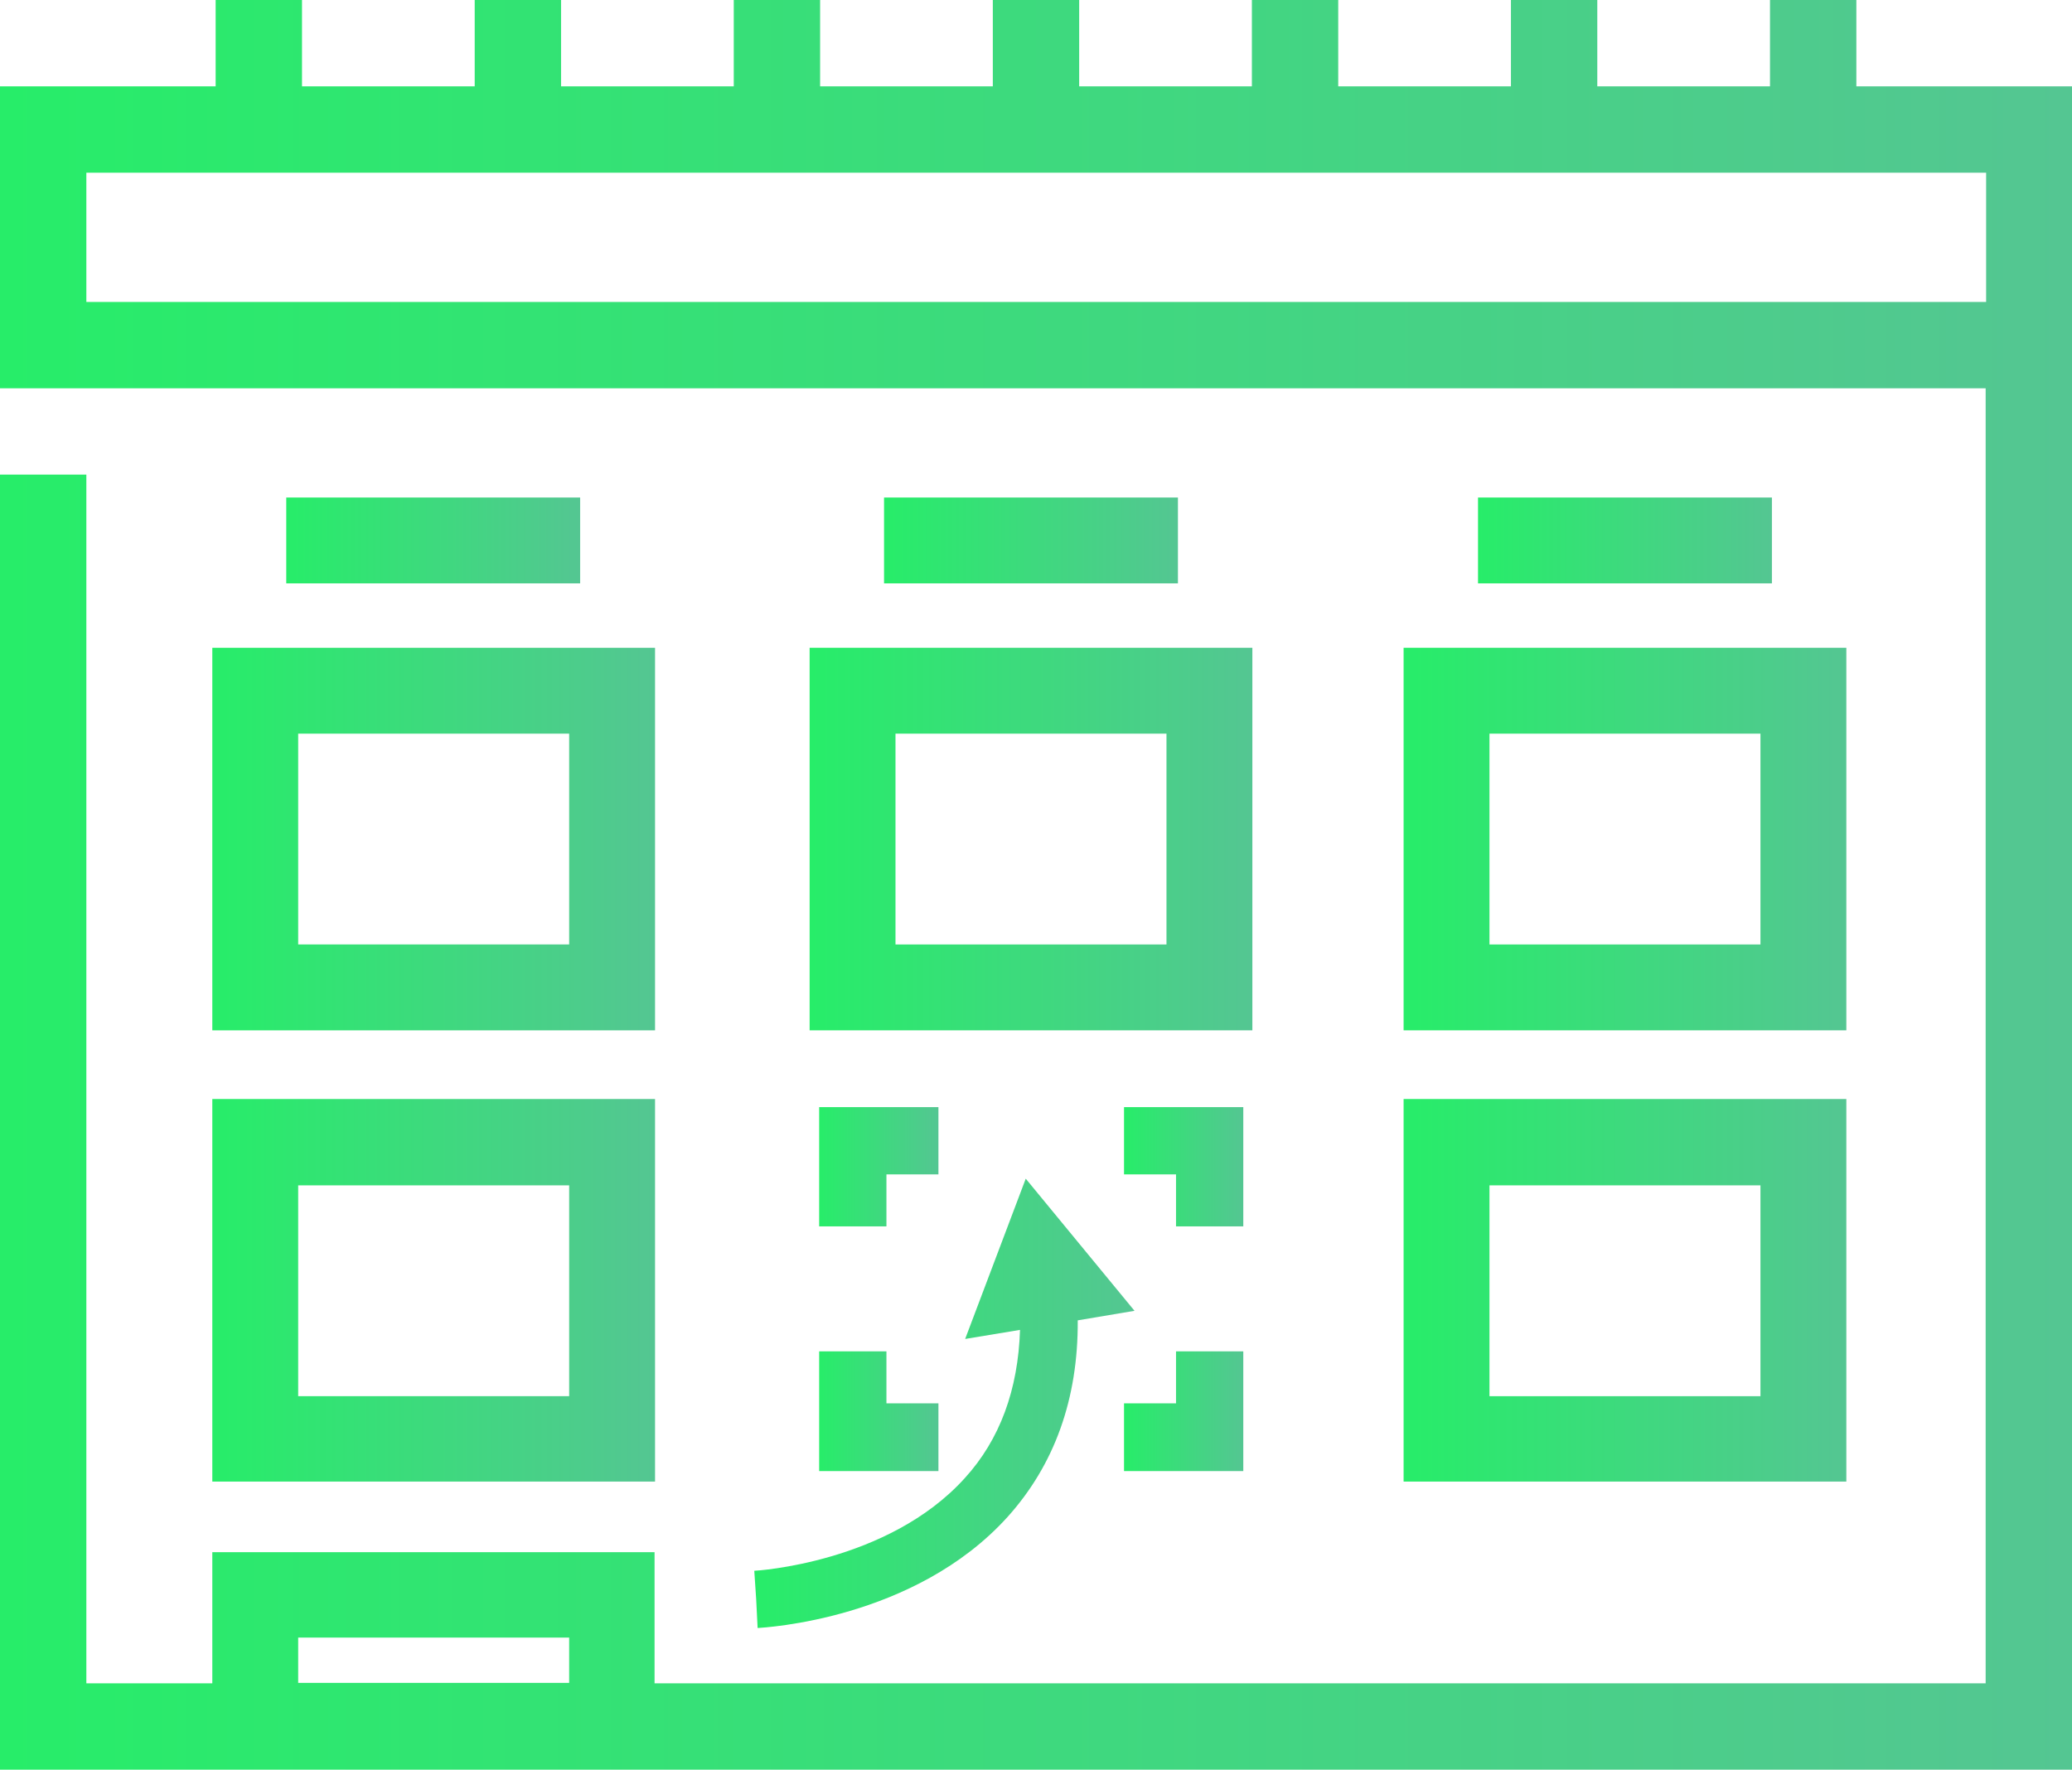 <?xml version="1.0" encoding="utf-8"?>
<!-- Generator: Adobe Illustrator 28.3.0, SVG Export Plug-In . SVG Version: 6.00 Build 0)  -->
<svg version="1.1" id="Ebene_1" xmlns="http://www.w3.org/2000/svg" xmlns:xlink="http://www.w3.org/1999/xlink" x="0px" y="0px"
	 viewBox="0 0 434.3 371" style="enable-background:new 0 0 434.3 371;" xml:space="preserve">
<style type="text/css">
	.st0{fill:url(#SVGID_1_);}
	.st1{fill:url(#SVGID_00000096033274134300053580000014746385947450125748_);}
	.st2{fill:url(#SVGID_00000028317410510000724280000016112007516134571394_);}
	.st3{fill:url(#SVGID_00000114058922886454193380000001752046212687380623_);}
	.st4{fill:url(#SVGID_00000180333948906385120590000011031108787984555162_);}
	.st5{fill:url(#SVGID_00000054249362165883172140000007647438008459051151_);}
	.st6{fill:url(#SVGID_00000180366421875137071040000012280554842883110308_);}
	.st7{fill:url(#SVGID_00000005984793841863127810000005674346822880459921_);}
	.st8{fill:url(#SVGID_00000050662713023577828320000015513780295614754223_);}
	.st9{fill:url(#SVGID_00000178194666823919024220000003285643668501165224_);}
	.st10{fill:url(#SVGID_00000072987001048975521470000013191321178936192926_);}
	.st11{fill:url(#SVGID_00000173864682314719167050000010380202022722946220_);}
	.st12{fill:url(#SVGID_00000089556698250917788690000017908017794634103727_);}
	.st13{fill:url(#SVGID_00000065759200572769823280000003118201103693648311_);}
</style>
<linearGradient id="SVGID_1_" gradientUnits="userSpaceOnUse" x1="60.01" y1="258.66" x2="121.64" y2="258.66" gradientTransform="matrix(1 0 0 -1 0 372)">
	<stop  offset="0" style="stop-color:#27ED69"/>
	<stop  offset="1" style="stop-color:#54C692"/>
</linearGradient>
<rect x="60" y="104.3" class="st0" width="61.6" height="18"/>
<linearGradient id="SVGID_00000104683711502758142050000004308539675746603949_" gradientUnits="userSpaceOnUse" x1="0" y1="186.5" x2="434.34" y2="186.5" gradientTransform="matrix(1 0 0 -1 0 372)">
	<stop  offset="0" style="stop-color:#27ED69"/>
	<stop  offset="1" style="stop-color:#54C692"/>
</linearGradient>
<path style="fill:url(#SVGID_00000104683711502758142050000004308539675746603949_);" d="M389.1,0H371v18.1h-36.2V0h-18.1v18.1
	h-36.2V0h-18.1v18.1h-36.2V0h-18.1v18.1h-36.2V0h-18.1v18.1h-36.2V0H99.5v18.1H63.3V0H45.2v18.1H0v63.3h416.2v271.5h-279v-27.5H44.5
	v27.5H18.1V99.5H0V371h434.3V18.1h-45.2V0z M119.3,352.8H62.5v-9.5h56.8V352.8z M416.3,36.2v27.1H18.1V36.2L416.3,36.2z"/>
<linearGradient id="SVGID_00000080918841299126312260000003604731903471511455_" gradientUnits="userSpaceOnUse" x1="44.47" y1="196.1" x2="137.28" y2="196.1" gradientTransform="matrix(1 0 0 -1 0 372)">
	<stop  offset="0" style="stop-color:#27ED69"/>
	<stop  offset="1" style="stop-color:#54C692"/>
</linearGradient>
<path style="fill:url(#SVGID_00000080918841299126312260000003604731903471511455_);" d="M44.5,216h92.8v-80.2H44.5V216z
	 M62.5,153.8h56.8V198H62.5V153.8z"/>
<linearGradient id="SVGID_00000158717675334303475450000000521563014422600894_" gradientUnits="userSpaceOnUse" x1="44.47" y1="101.455" x2="137.28" y2="101.455" gradientTransform="matrix(1 0 0 -1 0 372)">
	<stop  offset="0" style="stop-color:#27ED69"/>
	<stop  offset="1" style="stop-color:#54C692"/>
</linearGradient>
<path style="fill:url(#SVGID_00000158717675334303475450000000521563014422600894_);" d="M44.5,310.6h92.8v-80.2H44.5V310.6z
	 M62.5,248.5h56.8v44.2H62.5V248.5z"/>
<linearGradient id="SVGID_00000145754813253320457960000005064322875150715306_" gradientUnits="userSpaceOnUse" x1="185.29" y1="258.66" x2="246.92" y2="258.66" gradientTransform="matrix(1 0 0 -1 0 372)">
	<stop  offset="0" style="stop-color:#27ED69"/>
	<stop  offset="1" style="stop-color:#54C692"/>
</linearGradient>
<rect x="185.3" y="104.3" style="fill:url(#SVGID_00000145754813253320457960000005064322875150715306_);" width="61.6" height="18"/>
<linearGradient id="SVGID_00000137127782900173569290000006865958350543062921_" gradientUnits="userSpaceOnUse" x1="169.74" y1="196.1" x2="262.55" y2="196.1" gradientTransform="matrix(1 0 0 -1 0 372)">
	<stop  offset="0" style="stop-color:#27ED69"/>
	<stop  offset="1" style="stop-color:#54C692"/>
</linearGradient>
<path style="fill:url(#SVGID_00000137127782900173569290000006865958350543062921_);" d="M169.7,216h92.8v-80.2h-92.8V216z
	 M187.7,153.8h56.8V198h-56.8V153.8z"/>
<linearGradient id="SVGID_00000024704449829556998260000003090222021935686801_" gradientUnits="userSpaceOnUse" x1="235.55" y1="76.175" x2="260.6" y2="76.175" gradientTransform="matrix(1 0 0 -1 0 372)">
	<stop  offset="0" style="stop-color:#27ED69"/>
	<stop  offset="1" style="stop-color:#54C692"/>
</linearGradient>
<polygon style="fill:url(#SVGID_00000024704449829556998260000003090222021935686801_);" points="246.5,294.2 235.6,294.2 
	235.6,308.4 260.6,308.4 260.6,283.3 246.5,283.3 "/>
<linearGradient id="SVGID_00000029032704674726009250000009773048371603773119_" gradientUnits="userSpaceOnUse" x1="171.69" y1="76.175" x2="196.74" y2="76.175" gradientTransform="matrix(1 0 0 -1 0 372)">
	<stop  offset="0" style="stop-color:#27ED69"/>
	<stop  offset="1" style="stop-color:#54C692"/>
</linearGradient>
<polygon style="fill:url(#SVGID_00000029032704674726009250000009773048371603773119_);" points="171.7,283.3 171.7,308.4 
	196.7,308.4 196.7,294.2 185.8,294.2 185.8,283.3 "/>
<linearGradient id="SVGID_00000157268504310508672200000009886302839064827574_" gradientUnits="userSpaceOnUse" x1="171.69" y1="127.415" x2="196.74" y2="127.415" gradientTransform="matrix(1 0 0 -1 0 372)">
	<stop  offset="0" style="stop-color:#27ED69"/>
	<stop  offset="1" style="stop-color:#54C692"/>
</linearGradient>
<polygon style="fill:url(#SVGID_00000157268504310508672200000009886302839064827574_);" points="196.7,232.1 171.7,232.1 
	171.7,257.1 185.8,257.1 185.8,246.2 196.7,246.2 "/>
<linearGradient id="SVGID_00000032619449796712695460000013031534105567600039_" gradientUnits="userSpaceOnUse" x1="235.55" y1="127.415" x2="260.6" y2="127.415" gradientTransform="matrix(1 0 0 -1 0 372)">
	<stop  offset="0" style="stop-color:#27ED69"/>
	<stop  offset="1" style="stop-color:#54C692"/>
</linearGradient>
<polygon style="fill:url(#SVGID_00000032619449796712695460000013031534105567600039_);" points="260.6,232.1 235.6,232.1 
	235.6,246.2 246.5,246.2 246.5,257.1 260.6,257.1 "/>
<linearGradient id="SVGID_00000092434087096809242220000005713318525304454292_" gradientUnits="userSpaceOnUse" x1="309.75" y1="258.66" x2="371.38" y2="258.66" gradientTransform="matrix(1 0 0 -1 0 372)">
	<stop  offset="0" style="stop-color:#27ED69"/>
	<stop  offset="1" style="stop-color:#54C692"/>
</linearGradient>
<rect x="309.8" y="104.3" style="fill:url(#SVGID_00000092434087096809242220000005713318525304454292_);" width="61.6" height="18"/>
<linearGradient id="SVGID_00000098184390534662017320000013930270981262101675_" gradientUnits="userSpaceOnUse" x1="294.21" y1="196.1" x2="387" y2="196.1" gradientTransform="matrix(1 0 0 -1 0 372)">
	<stop  offset="0" style="stop-color:#27ED69"/>
	<stop  offset="1" style="stop-color:#54C692"/>
</linearGradient>
<path style="fill:url(#SVGID_00000098184390534662017320000013930270981262101675_);" d="M294.2,216H387v-80.2h-92.8V216z
	 M312.2,153.8H369V198h-56.8V153.8z"/>
<linearGradient id="SVGID_00000060008304546689937650000004793538625566982545_" gradientUnits="userSpaceOnUse" x1="294.21" y1="101.455" x2="387" y2="101.455" gradientTransform="matrix(1 0 0 -1 0 372)">
	<stop  offset="0" style="stop-color:#27ED69"/>
	<stop  offset="1" style="stop-color:#54C692"/>
</linearGradient>
<path style="fill:url(#SVGID_00000060008304546689937650000004793538625566982545_);" d="M294.2,310.6H387v-80.2h-92.8V310.6z
	 M312.2,248.5H369v44.2h-56.8V248.5z"/>
<linearGradient id="SVGID_00000074402521842558803570000003319571523625605519_" gradientUnits="userSpaceOnUse" x1="158.22" y1="77.795" x2="237.8" y2="77.795" gradientTransform="matrix(1 0 0 -1 0 372)">
	<stop  offset="0" style="stop-color:#27ED69"/>
	<stop  offset="1" style="stop-color:#54C692"/>
</linearGradient>
<path style="fill:url(#SVGID_00000074402521842558803570000003319571523625605519_);" d="M158.5,335.3l0.3,6
	c1.3-0.1,32.9-1.7,52.4-23.3c9.8-10.9,14.8-24.7,14.7-41.2l11.9-2L215,247.1l-12.7,33.6l11.5-1.9c-0.4,12.5-4.2,23-11.6,31.1
	c-16.1,17.8-43.8,19.4-44.1,19.4L158.5,335.3z"/>
</svg>
